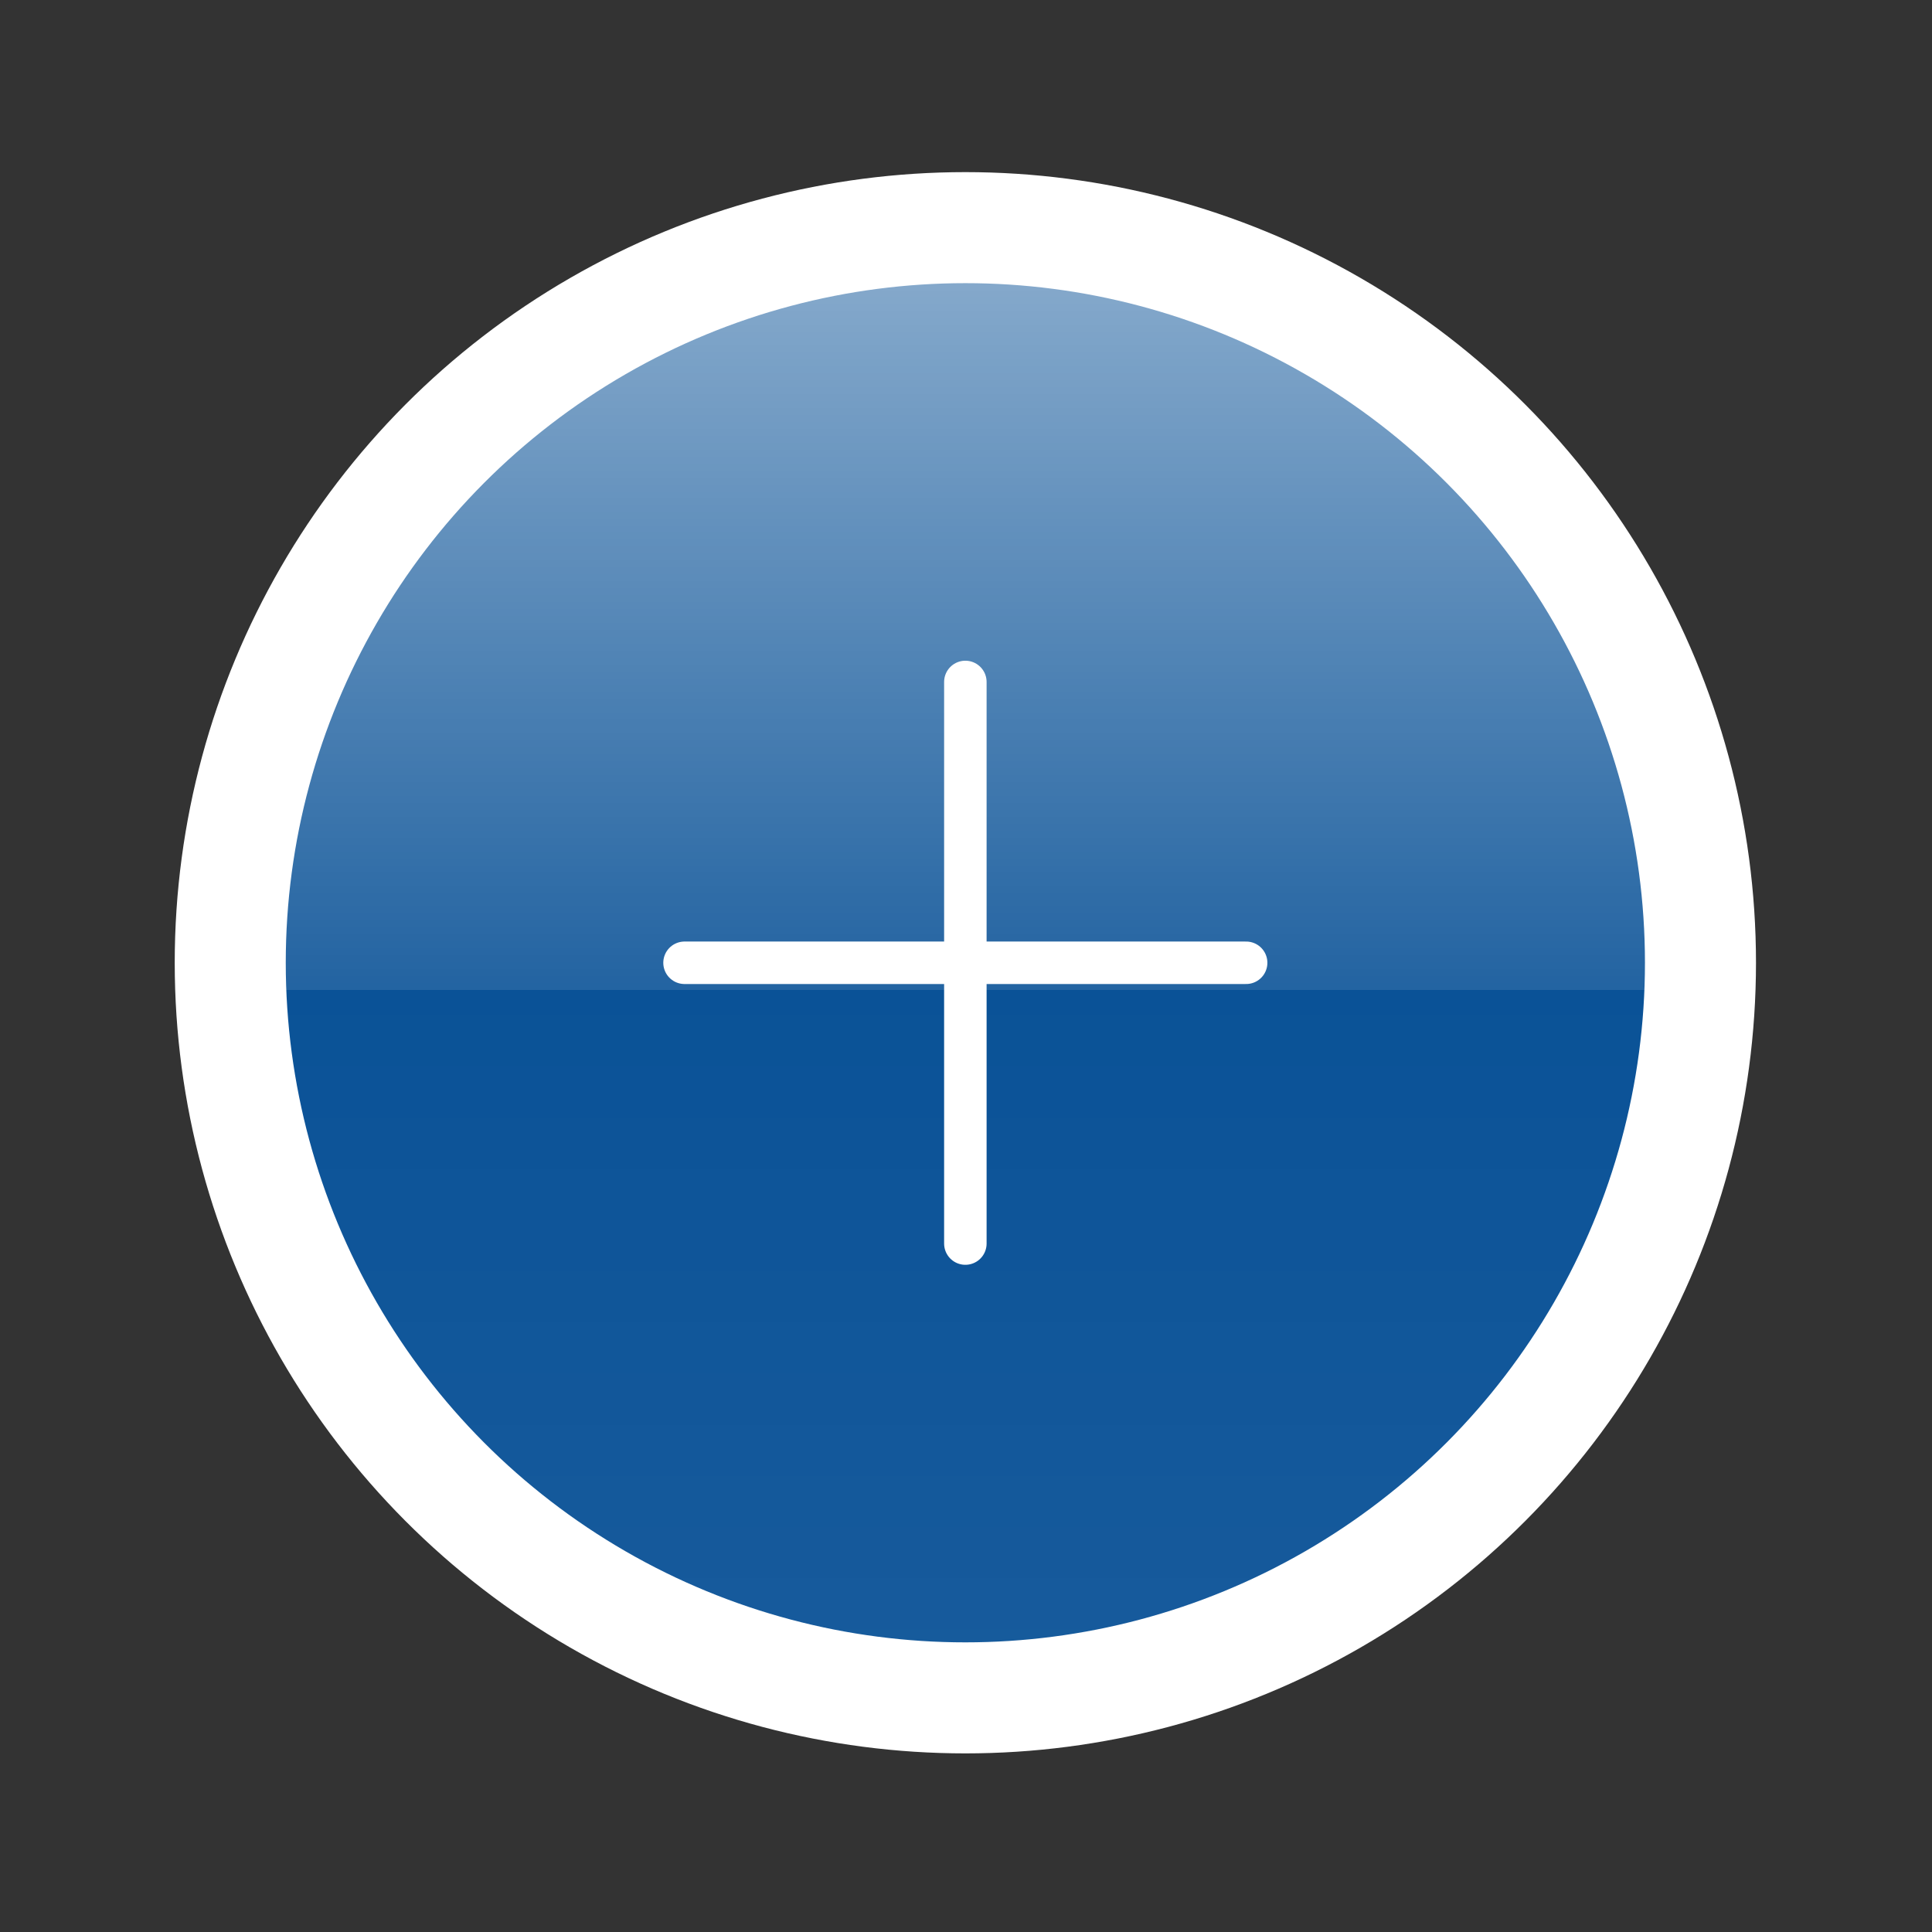 <svg width="87" height="87" viewBox="0 0 87 87" fill="none" xmlns="http://www.w3.org/2000/svg">
<rect x="0" y="0" width="87" height="87" fill="#333333" stroke="none"/>
<circle cx="43.471" cy="43.354" r="33.103" fill="#0C67BD"/>
<circle cx="43.471" cy="43.354" r="33.103" fill="black" fill-opacity="0.2"/>
<circle cx="43.471" cy="43.354" r="33.103" fill="url(#paint0_linear_5211_21956)"/>
<circle cx="43.471" cy="43.354" r="33.103" stroke="white" stroke-width="5"/>
<path d="M43.471 30.709V55.999" stroke="white" stroke-width="1.913" stroke-linecap="round" stroke-linejoin="round"/>
<path d="M30.825 43.355H56.115" stroke="white" stroke-width="1.913" stroke-linecap="round" stroke-linejoin="round"/>
<defs>
<linearGradient id="paint0_linear_5211_21956" x1="43.471" y1="12.751" x2="43.471" y2="73.958" gradientUnits="userSpaceOnUse">
<stop stop-color="white" stop-opacity="0.5"/>
<stop offset="0.52" stop-color="white" stop-opacity="0.1"/>
<stop offset="0.52" stop-color="white" stop-opacity="0"/>
<stop offset="1" stop-color="white" stop-opacity="0.05"/>
</linearGradient>
</defs>
</svg>

